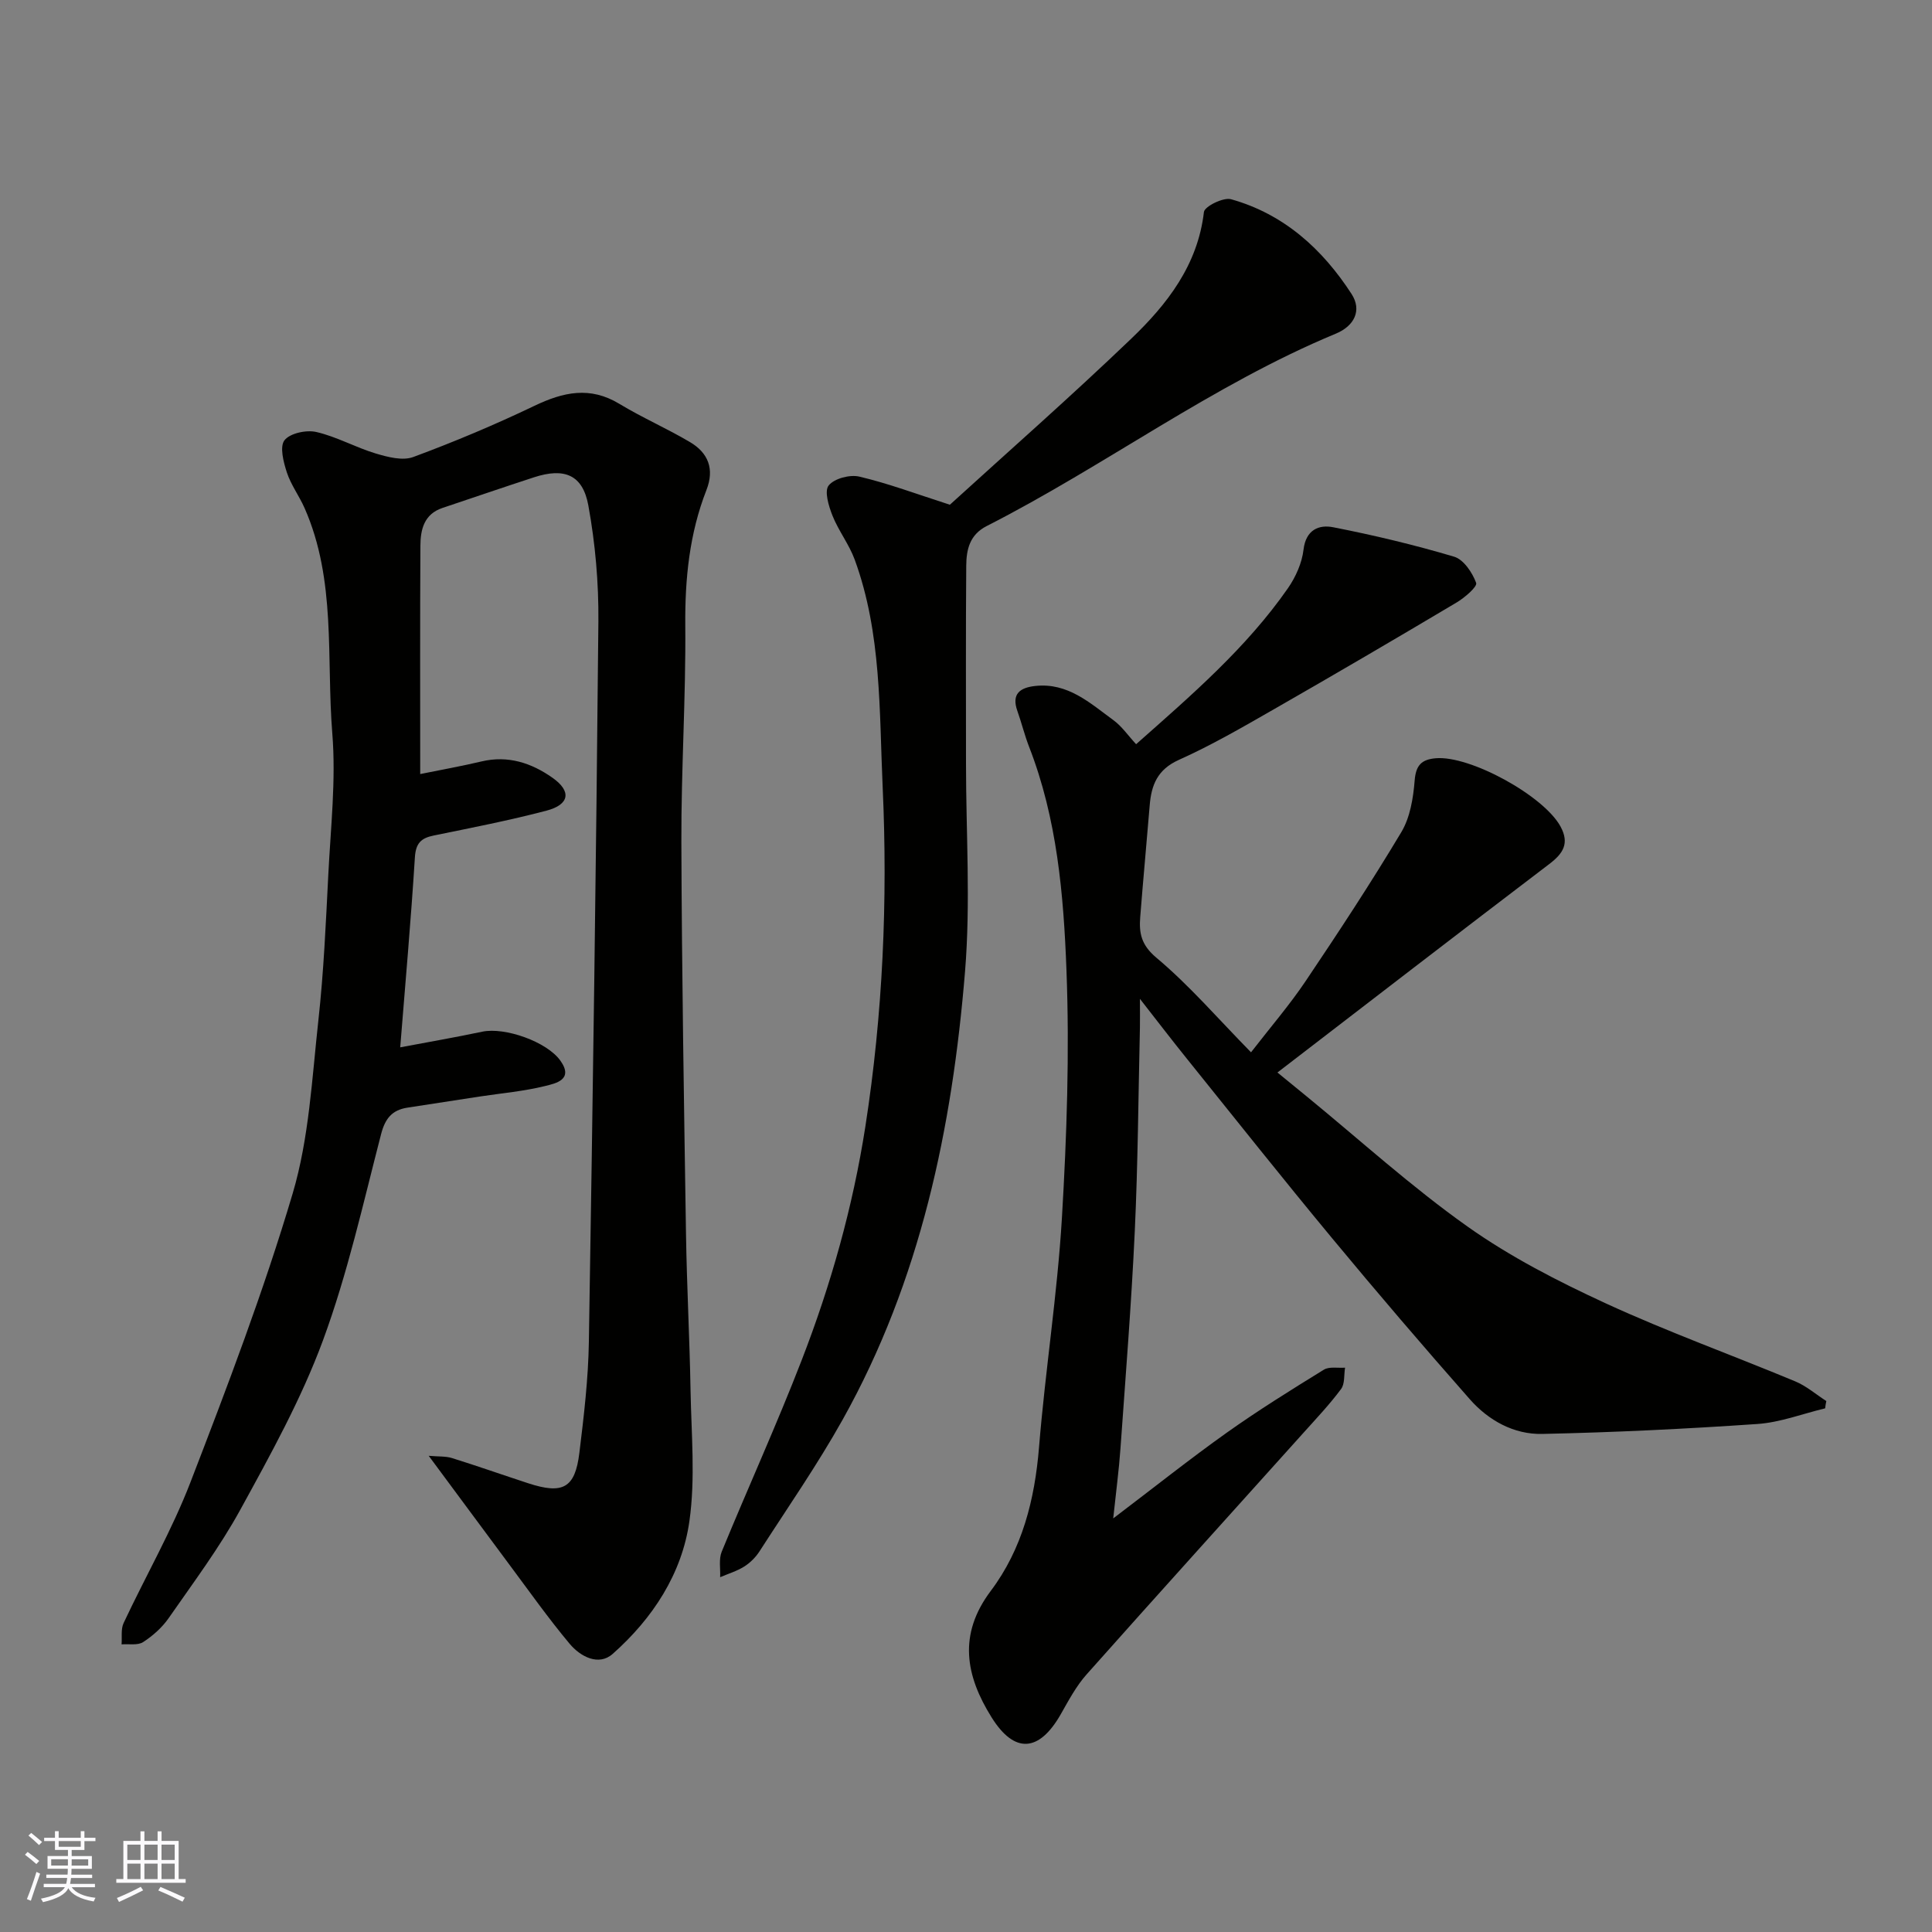 <svg enable-background="new 0 0 400 400" viewBox="0 0 400 400" xmlns="http://www.w3.org/2000/svg"><rect x="0" y="0" width="400" height="400" fill="#808080" stroke="none"/><g fill="#010100"><path d="m88.76 301.41c2.05.18 3.52.06 4.83.47 5.28 1.65 10.5 3.49 15.76 5.21 7.19 2.35 9.71 1.01 10.6-6.27.94-7.66 1.85-15.37 1.97-23.07.81-49.69 1.51-99.38 1.97-149.08.07-8.01-.64-16.14-2.08-24.02-1.16-6.39-4.99-7.87-11.25-5.83-6.34 2.07-12.65 4.23-18.97 6.35-3.8 1.28-4.54 4.49-4.55 7.83-.09 15.65-.04 31.31-.04 47.26 4.34-.88 8.54-1.63 12.68-2.61 5.51-1.31 10.37.32 14.72 3.39 3.96 2.79 3.52 5.53-1.23 6.79-7.7 2.03-15.54 3.55-23.35 5.15-2.61.53-3.73 1.55-3.92 4.5-.82 13.07-1.98 26.11-3.04 39.36 5.59-1.06 11.31-2.04 16.98-3.24 4.68-.99 13.4 2.07 16.19 6.01 2.8 3.94-1.02 4.7-3.14 5.23-4.42 1.1-9.01 1.49-13.54 2.18-5.01.76-10.02 1.53-15.02 2.31-3.17.5-4.6 2.25-5.44 5.52-3.71 14.32-6.93 28.85-12.03 42.68-4.48 12.13-10.85 23.64-17.1 35.03-4.3 7.84-9.71 15.07-14.83 22.44-1.36 1.96-3.29 3.68-5.3 4.98-1.12.72-2.95.35-4.46.47.12-1.48-.17-3.15.42-4.41 4.58-9.77 10.01-19.2 13.87-29.23 7.6-19.71 15.14-39.51 21.14-59.73 3.4-11.47 3.99-23.84 5.32-35.86 1.1-9.98 1.54-20.05 2.05-30.09.49-9.76 1.61-19.6.83-29.28-1.26-15.61.86-31.72-5.75-46.68-1.11-2.51-2.82-4.79-3.66-7.36-.7-2.14-1.52-5.33-.49-6.66 1.14-1.46 4.53-2.19 6.59-1.71 4.22.97 8.13 3.2 12.3 4.45 2.48.74 5.56 1.55 7.77.73 8.51-3.15 16.9-6.68 25.09-10.6 5.97-2.86 11.51-4.09 17.58-.41 4.74 2.87 9.87 5.1 14.64 7.93 3.75 2.22 5.1 5.55 3.39 9.92-3.52 9-4.46 18.35-4.38 28.02.13 14.93-.86 29.86-.81 44.79.09 27.1.54 54.19.96 81.29.17 10.77.75 21.53.94 32.3.16 9.02 1.02 18.19-.23 27.04-1.54 10.95-7.62 20.2-15.9 27.53-2.91 2.57-6.69.54-8.9-2.1-4.4-5.26-8.37-10.88-12.48-16.39-5.38-7.23-10.71-14.46-16.7-22.53z"/><path d="m377.88 291.58c-4.66 1.12-9.28 2.91-14 3.24-14.84 1.02-29.71 1.74-44.58 2.06-5.87.13-11.12-2.79-14.99-7.18-9.67-10.97-19.19-22.09-28.52-33.35-10.15-12.24-20.04-24.7-30.01-37.09-3.05-3.78-6-7.64-9.77-12.46 0 2.76.03 4.33 0 5.91-.33 14.1-.41 28.21-1.07 42.29-.7 14.98-1.9 29.94-2.96 44.9-.31 4.41-.9 8.8-1.5 14.47 8.52-6.46 15.87-12.32 23.51-17.75 6.5-4.62 13.3-8.85 20.1-13.04 1.12-.69 2.91-.31 4.39-.42-.25 1.5-.02 3.35-.83 4.43-2.35 3.16-5.08 6.05-7.72 8.99-15 16.7-30.06 33.33-44.98 50.11-2.14 2.41-3.7 5.36-5.31 8.19-4.5 7.92-9.61 8.27-14.35.67-5.37-8.6-6.97-17.12-.17-26.16 6.53-8.68 9.11-18.9 10-29.75 1.29-15.86 3.79-31.64 4.74-47.51 1.01-17.06 1.59-34.21.94-51.27-.59-15.63-1.94-31.37-7.74-46.25-.94-2.42-1.55-4.96-2.42-7.4-1.28-3.58.58-4.85 3.71-5.19 6.73-.73 11.34 3.55 16.18 7.09 1.72 1.25 2.98 3.12 4.69 4.97 11.45-10.14 22.8-19.9 31.43-32.29 1.61-2.32 2.91-5.23 3.23-7.99.49-4.15 3.22-5.22 6.14-4.64 8.43 1.65 16.82 3.65 25.05 6.1 1.96.59 3.77 3.29 4.55 5.42.29.78-2.39 3.08-4.08 4.08-12.61 7.5-25.28 14.92-38.01 22.21-6.37 3.65-12.76 7.35-19.45 10.35-4.46 2-5.71 5.22-6.05 9.46-.63 7.7-1.36 15.39-1.96 23.09-.26 3.29.18 5.75 3.33 8.4 6.85 5.74 12.75 12.61 19.61 19.6 4.05-5.23 7.97-9.78 11.3-14.73 6.82-10.14 13.54-20.36 19.81-30.84 1.83-3.05 2.48-7.06 2.77-10.7.25-3.17 1.42-4.35 4.34-4.61 7.09-.64 22.42 7.77 25.87 14.15 1.88 3.48.53 5.57-2.34 7.75-18.61 14.15-37.11 28.43-56.28 43.16 2.16 1.77 4.12 3.37 6.08 4.97 11.04 9.04 21.65 18.69 33.27 26.92 8.86 6.28 18.72 11.34 28.61 15.9 12.84 5.91 26.19 10.72 39.25 16.16 2.31.96 4.29 2.7 6.43 4.07-.12.5-.18 1.01-.24 1.51z"/><path d="m196.66 104.5c12.01-10.94 25.02-22.37 37.51-34.34 7.47-7.15 13.81-15.26 15.09-26.27.13-1.15 4.03-3.09 5.62-2.64 10.93 3.06 18.92 10.31 24.95 19.62 2.19 3.39.56 6.62-3.24 8.2-25.58 10.61-47.78 27.36-72.32 39.85-3.53 1.8-4.19 4.89-4.22 8.18-.11 13.66-.05 27.31-.05 40.97 0 14.36.97 28.8-.2 43.07-2.65 32.4-9.23 63.97-25.32 92.75-5.24 9.37-11.4 18.24-17.22 27.28-.79 1.23-1.93 2.38-3.17 3.16-1.52.96-3.31 1.49-4.99 2.21.08-1.77-.31-3.73.32-5.27 5.44-13.25 11.39-26.3 16.56-39.66 6.06-15.65 10.59-31.7 13.19-48.41 3.62-23.32 4.64-46.74 3.58-70.17-.72-15.78-.21-31.92-5.79-47.16-1.16-3.17-3.34-5.95-4.6-9.1-.79-1.98-1.73-5.1-.79-6.26 1.16-1.45 4.4-2.3 6.36-1.83 5.99 1.41 11.79 3.59 18.73 5.82z"/></g><path d="m5.17 384 .55-.58c.85.61 1.65 1.24 2.4 1.87l-.59.64c-.83-.73-1.62-1.37-2.36-1.93m1.22 9.53-.82-.34c.71-1.76 1.37-3.64 1.98-5.63.24.13.5.25.76.36-.6 1.67-1.24 3.54-1.92 5.61m-.5-13.5.57-.54c.56.44 1.31 1.06 2.26 1.87l-.64.64c-.68-.66-1.41-1.32-2.19-1.97m3.25.46h2.24v-1.36h.77v1.36h4.57v-1.36h.76v1.36h2.28v.69h-2.28v1.84h-2.64v1.26h4.18v2.64h-4.21c0 .45-.02.86-.05 1.21h4.32v.69h-4.38c-.04.34-.1.75-.19 1.22h5.15v.69h-4.82c.87 1.19 2.51 1.92 4.93 2.19-.17.31-.3.57-.37.76-2.77-.49-4.52-1.41-5.26-2.76-.56 1.26-2.3 2.23-5.24 2.9-.12-.24-.26-.48-.43-.72 2.73-.55 4.38-1.34 4.96-2.38h-4.38v-.69h4.65c.1-.38.17-.79.21-1.22h-4.32v-.69h4.4c.03-.34.05-.75.05-1.21h-4.2v-2.64h4.23v-1.26h-2.69v-1.84h-2.24zm1.46 4.46v1.29h3.45c.01-.4.02-.57.01-.53v-.32-.45h-3.46zm1.55-2.59h4.57v-1.19h-4.57zm6.11 2.59h-3.42v.77c-.01.19-.01.37-.02.53h3.44z" fill="#fbfafc"/><path d="m32.63 379.16h.82v1.98h3.54v7.89h1.45v.78h-14.36v-.78h1.46v-7.89h3.54v-1.98h.82v1.98h2.73zm-3.49 11.48.5.73c-1.61.82-3.28 1.63-5 2.41-.13-.27-.28-.55-.44-.82 1.75-.72 3.4-1.49 4.94-2.32m-2.78-5.55h2.73v-3.18h-2.73zm0 3.95h2.73v-3.2h-2.73zm3.54-3.95h2.73v-3.18h-2.73zm0 3.95h2.73v-3.2h-2.73zm7.89 4.68c-1.84-.92-3.51-1.7-5.02-2.32l.45-.73c1.89.8 3.57 1.55 5.04 2.23zm-1.62-11.81h-2.73v3.18h2.73zm-2.73 7.13h2.73v-3.2h-2.73z" fill="#fbfafc"/></svg>